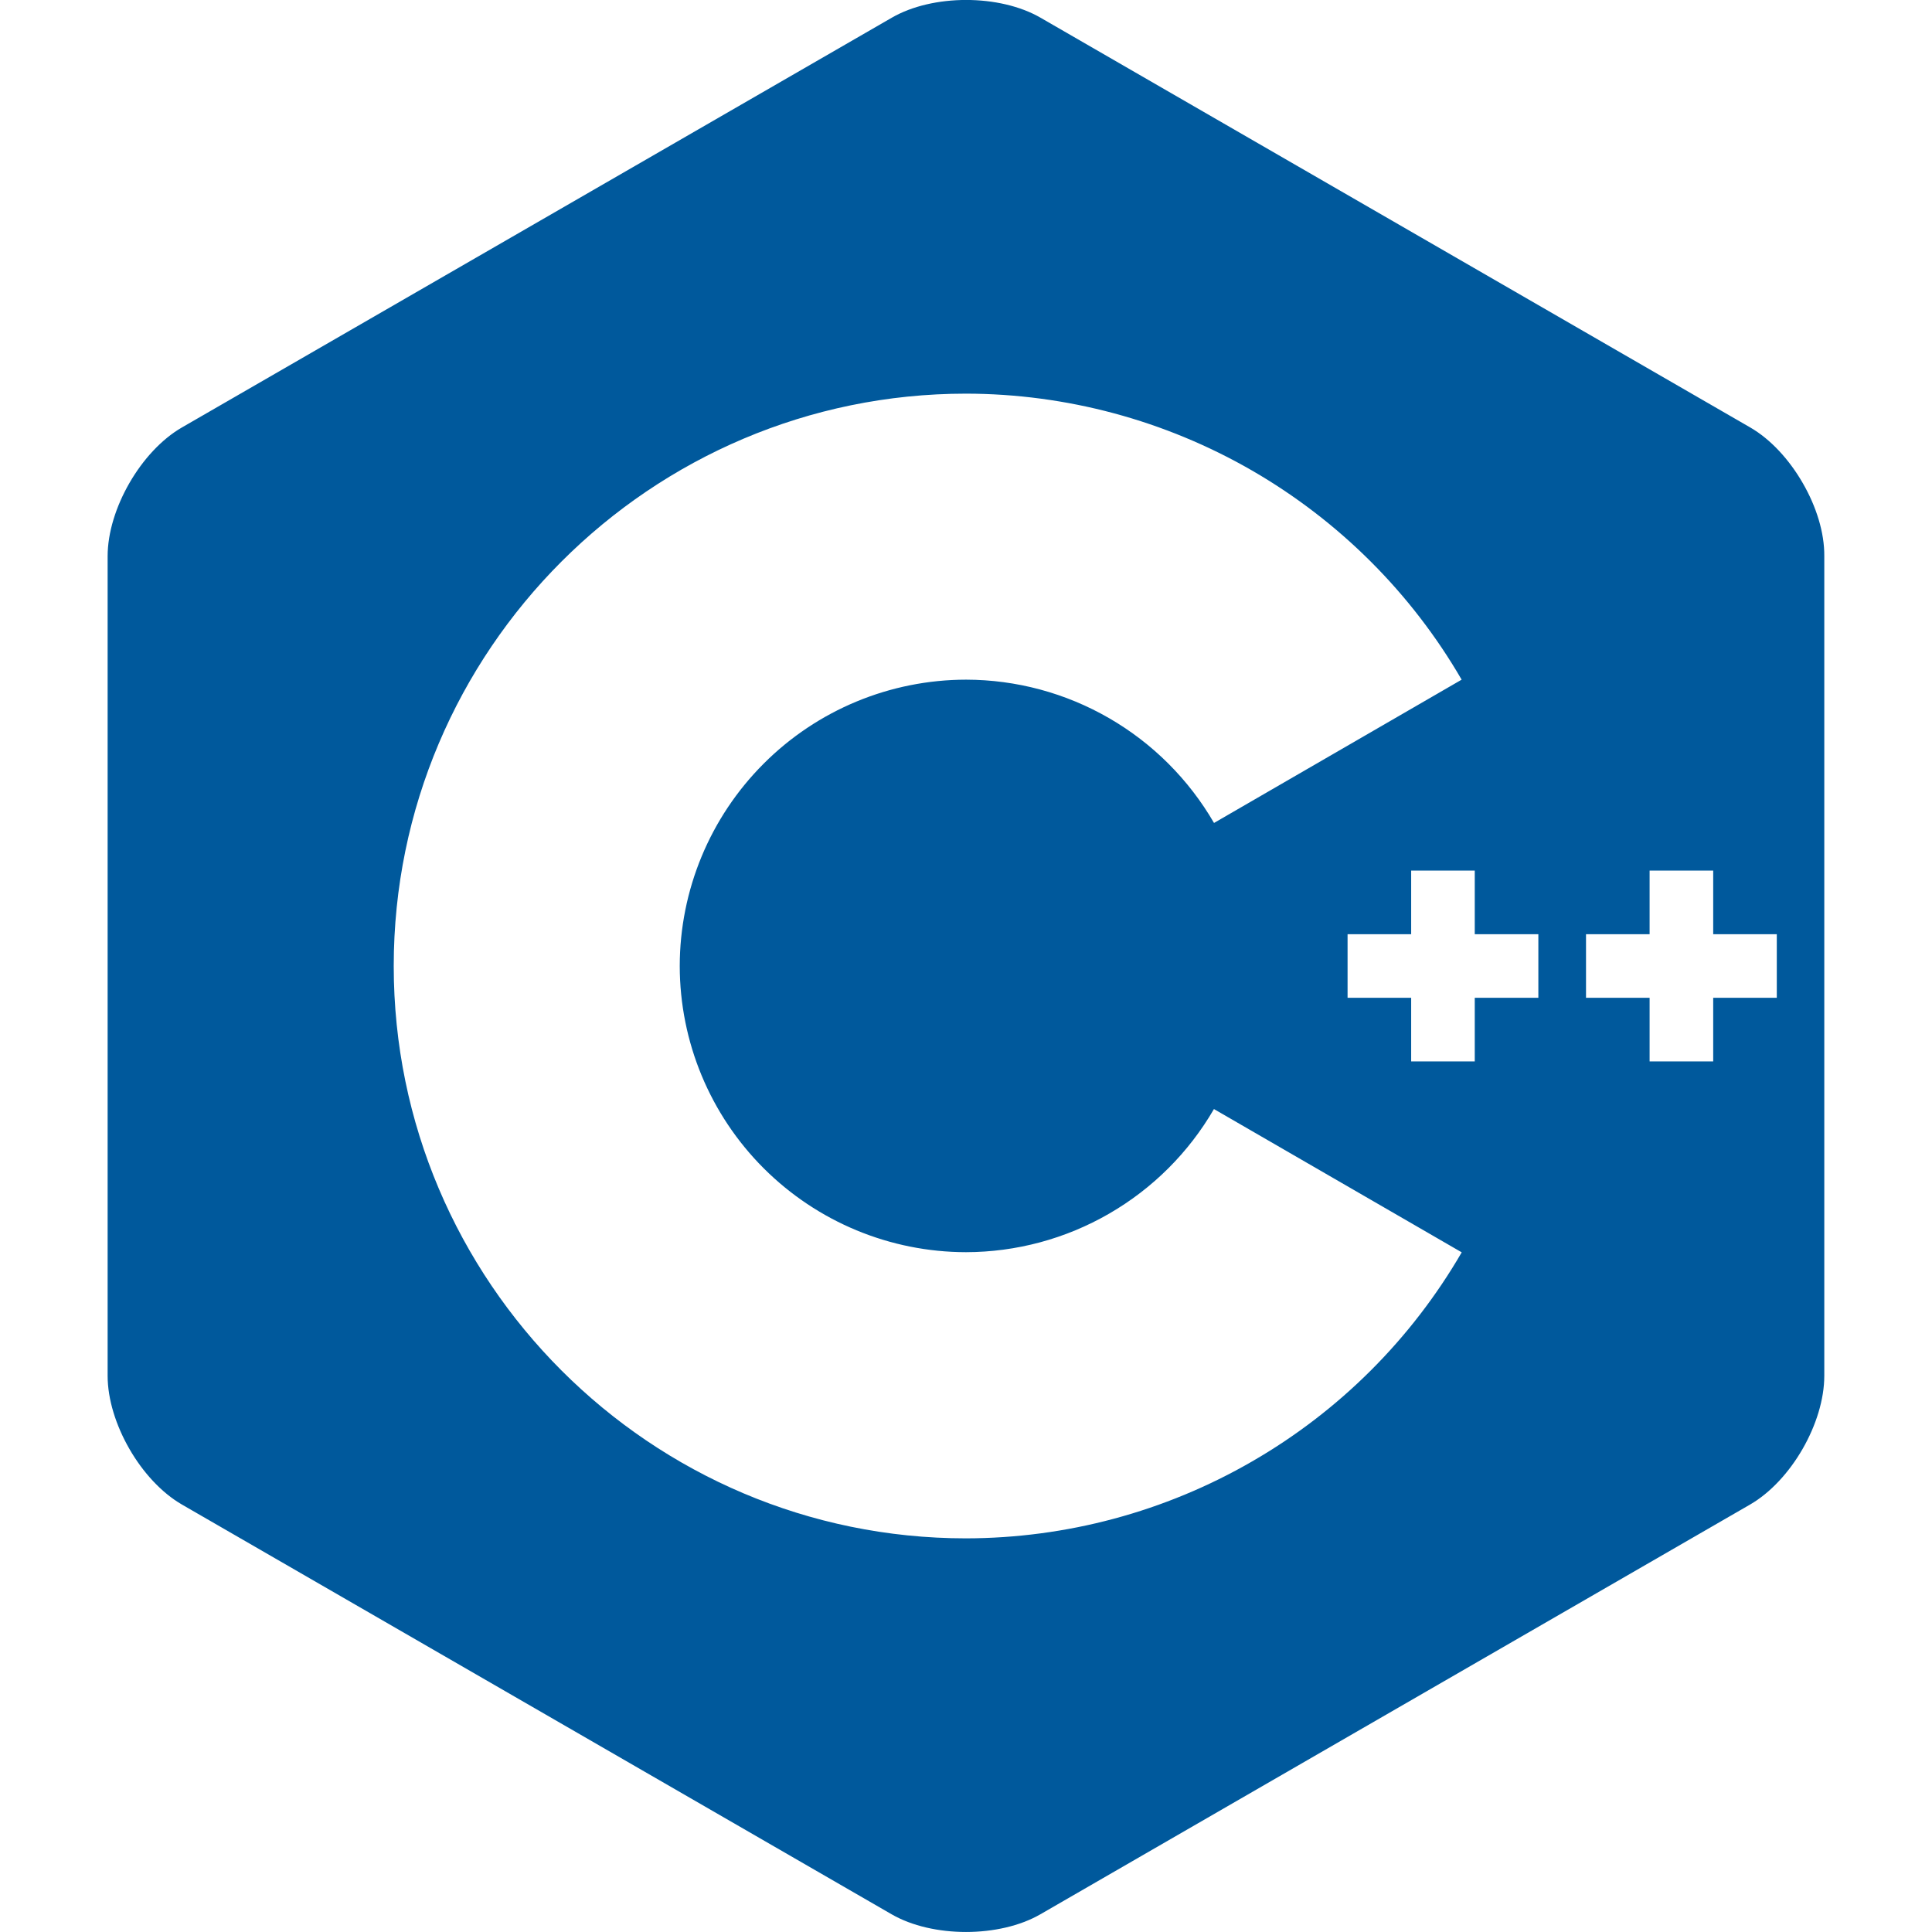 <svg width="24" height="24" viewBox="0 0 24 24" fill="none" xmlns="http://www.w3.org/2000/svg">
<g clip-path="url(#clip0_944_1875)">
<path d="M22.394 6C22.227 5.71 21.996 5.457 21.742 5.31L12.926 0.22C12.417 -0.074 11.586 -0.074 11.078 0.22L2.26 5.31C1.752 5.603 1.337 6.323 1.337 6.91V17.09C1.337 17.384 1.441 17.71 1.608 18C1.775 18.29 2.006 18.543 2.26 18.69L11.076 23.78C11.584 24.073 12.416 24.073 12.924 23.78L21.74 18.69C21.994 18.543 22.225 18.29 22.392 18C22.559 17.71 22.662 17.384 22.662 17.09V6.91C22.665 6.616 22.562 6.29 22.394 6ZM12 19.11C8.08 19.11 4.891 15.92 4.891 12C4.891 8.08 8.081 4.89 12.001 4.89C13.248 4.892 14.473 5.222 15.553 5.845C16.633 6.469 17.531 7.364 18.157 8.443L15.081 10.223C14.768 9.683 14.319 9.234 13.779 8.922C13.238 8.609 12.625 8.444 12.001 8.443C11.058 8.444 10.153 8.819 9.487 9.486C8.82 10.153 8.445 11.057 8.444 12C8.445 12.943 8.82 13.846 9.487 14.513C10.154 15.179 11.057 15.554 12 15.555C12.624 15.554 13.237 15.389 13.777 15.077C14.318 14.765 14.767 14.317 15.08 13.777L18.158 15.557C17.532 16.636 16.634 17.532 15.553 18.155C14.473 18.779 13.247 19.108 12 19.11ZM19.11 12.395H18.32V13.185H17.53V12.395H16.74V11.605H17.53V10.815H18.32V11.605H19.11V12.395ZM22.072 12.395H21.282V13.185H20.492V12.395H19.702V11.605H20.492V10.815H21.282V11.605H22.072V12.395Z" fill="#00599C"/>
</g>
<defs>
<clipPath id="clip0_944_1875">
<rect width="24" height="24" fill="white"/>
</clipPath>
</defs>
</svg>
